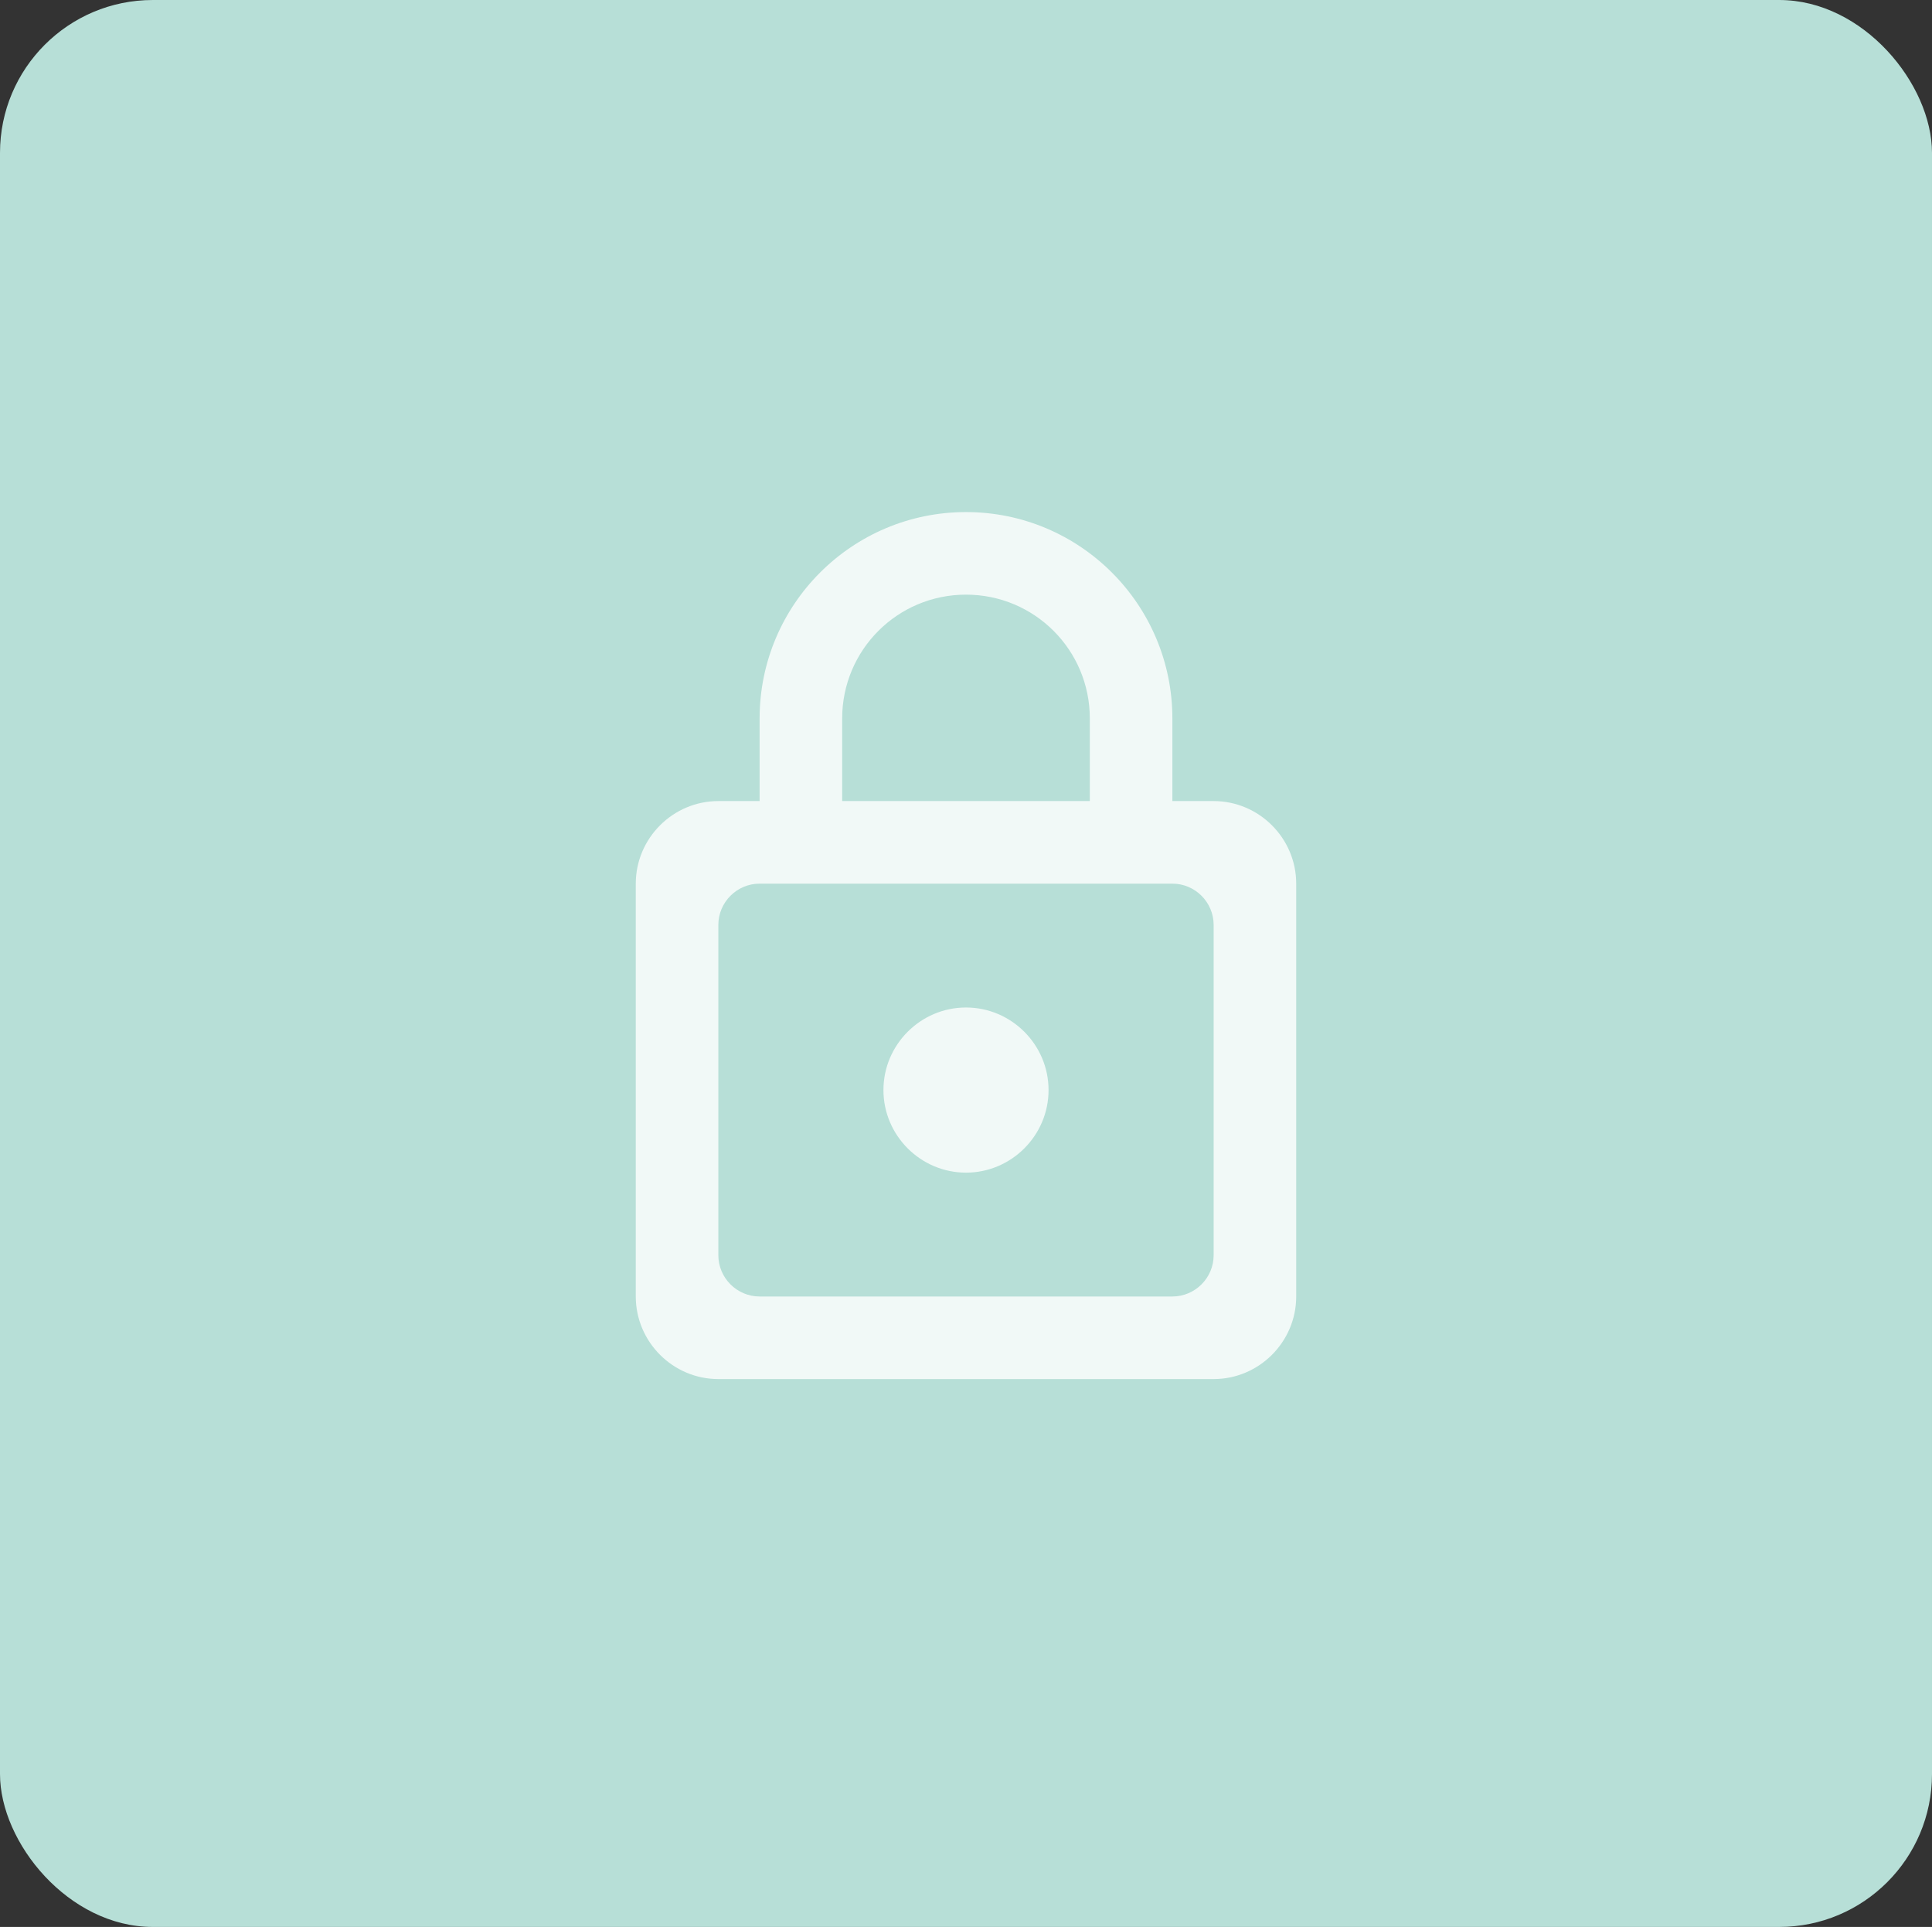 <svg width="708" height="706" viewBox="0 0 708 706" fill="none" xmlns="http://www.w3.org/2000/svg">
<rect x="0" y="0" width="708" height="706" fill="#333333" stroke="none"/>
<rect width="708" height="706" rx="56" fill="#B7DFD7"/>
<g clip-path="url(#clip0_383_8984)">
<path d="M444.755 293.498H429.629V263.246C429.629 221.498 395.747 187.615 353.999 187.615C312.251 187.615 278.368 221.498 278.368 263.246V293.498H263.242C246.604 293.498 232.99 307.112 232.99 323.751V475.013C232.99 491.651 246.604 505.265 263.242 505.265H444.755C461.394 505.265 475.007 491.651 475.007 475.013V323.751C475.007 307.112 461.394 293.498 444.755 293.498ZM308.621 263.246C308.621 238.136 328.889 217.867 353.999 217.867C379.108 217.867 399.377 238.136 399.377 263.246V293.498H308.621V263.246ZM429.629 475.013H278.368C270.049 475.013 263.242 468.206 263.242 459.886V338.877C263.242 330.557 270.049 323.751 278.368 323.751H429.629C437.948 323.751 444.755 330.557 444.755 338.877V459.886C444.755 468.206 437.948 475.013 429.629 475.013ZM353.999 429.634C370.637 429.634 384.251 416.02 384.251 399.382C384.251 382.743 370.637 369.129 353.999 369.129C337.36 369.129 323.747 382.743 323.747 399.382C323.747 416.02 337.36 429.634 353.999 429.634Z" fill="white" fill-opacity="0.81"/>
</g>
<defs>
<clipPath id="clip0_383_8984">
<rect width="363.026" height="363.028" fill="white" transform="translate(172.486 172.489)"/>
</clipPath>
</defs>
</svg>
